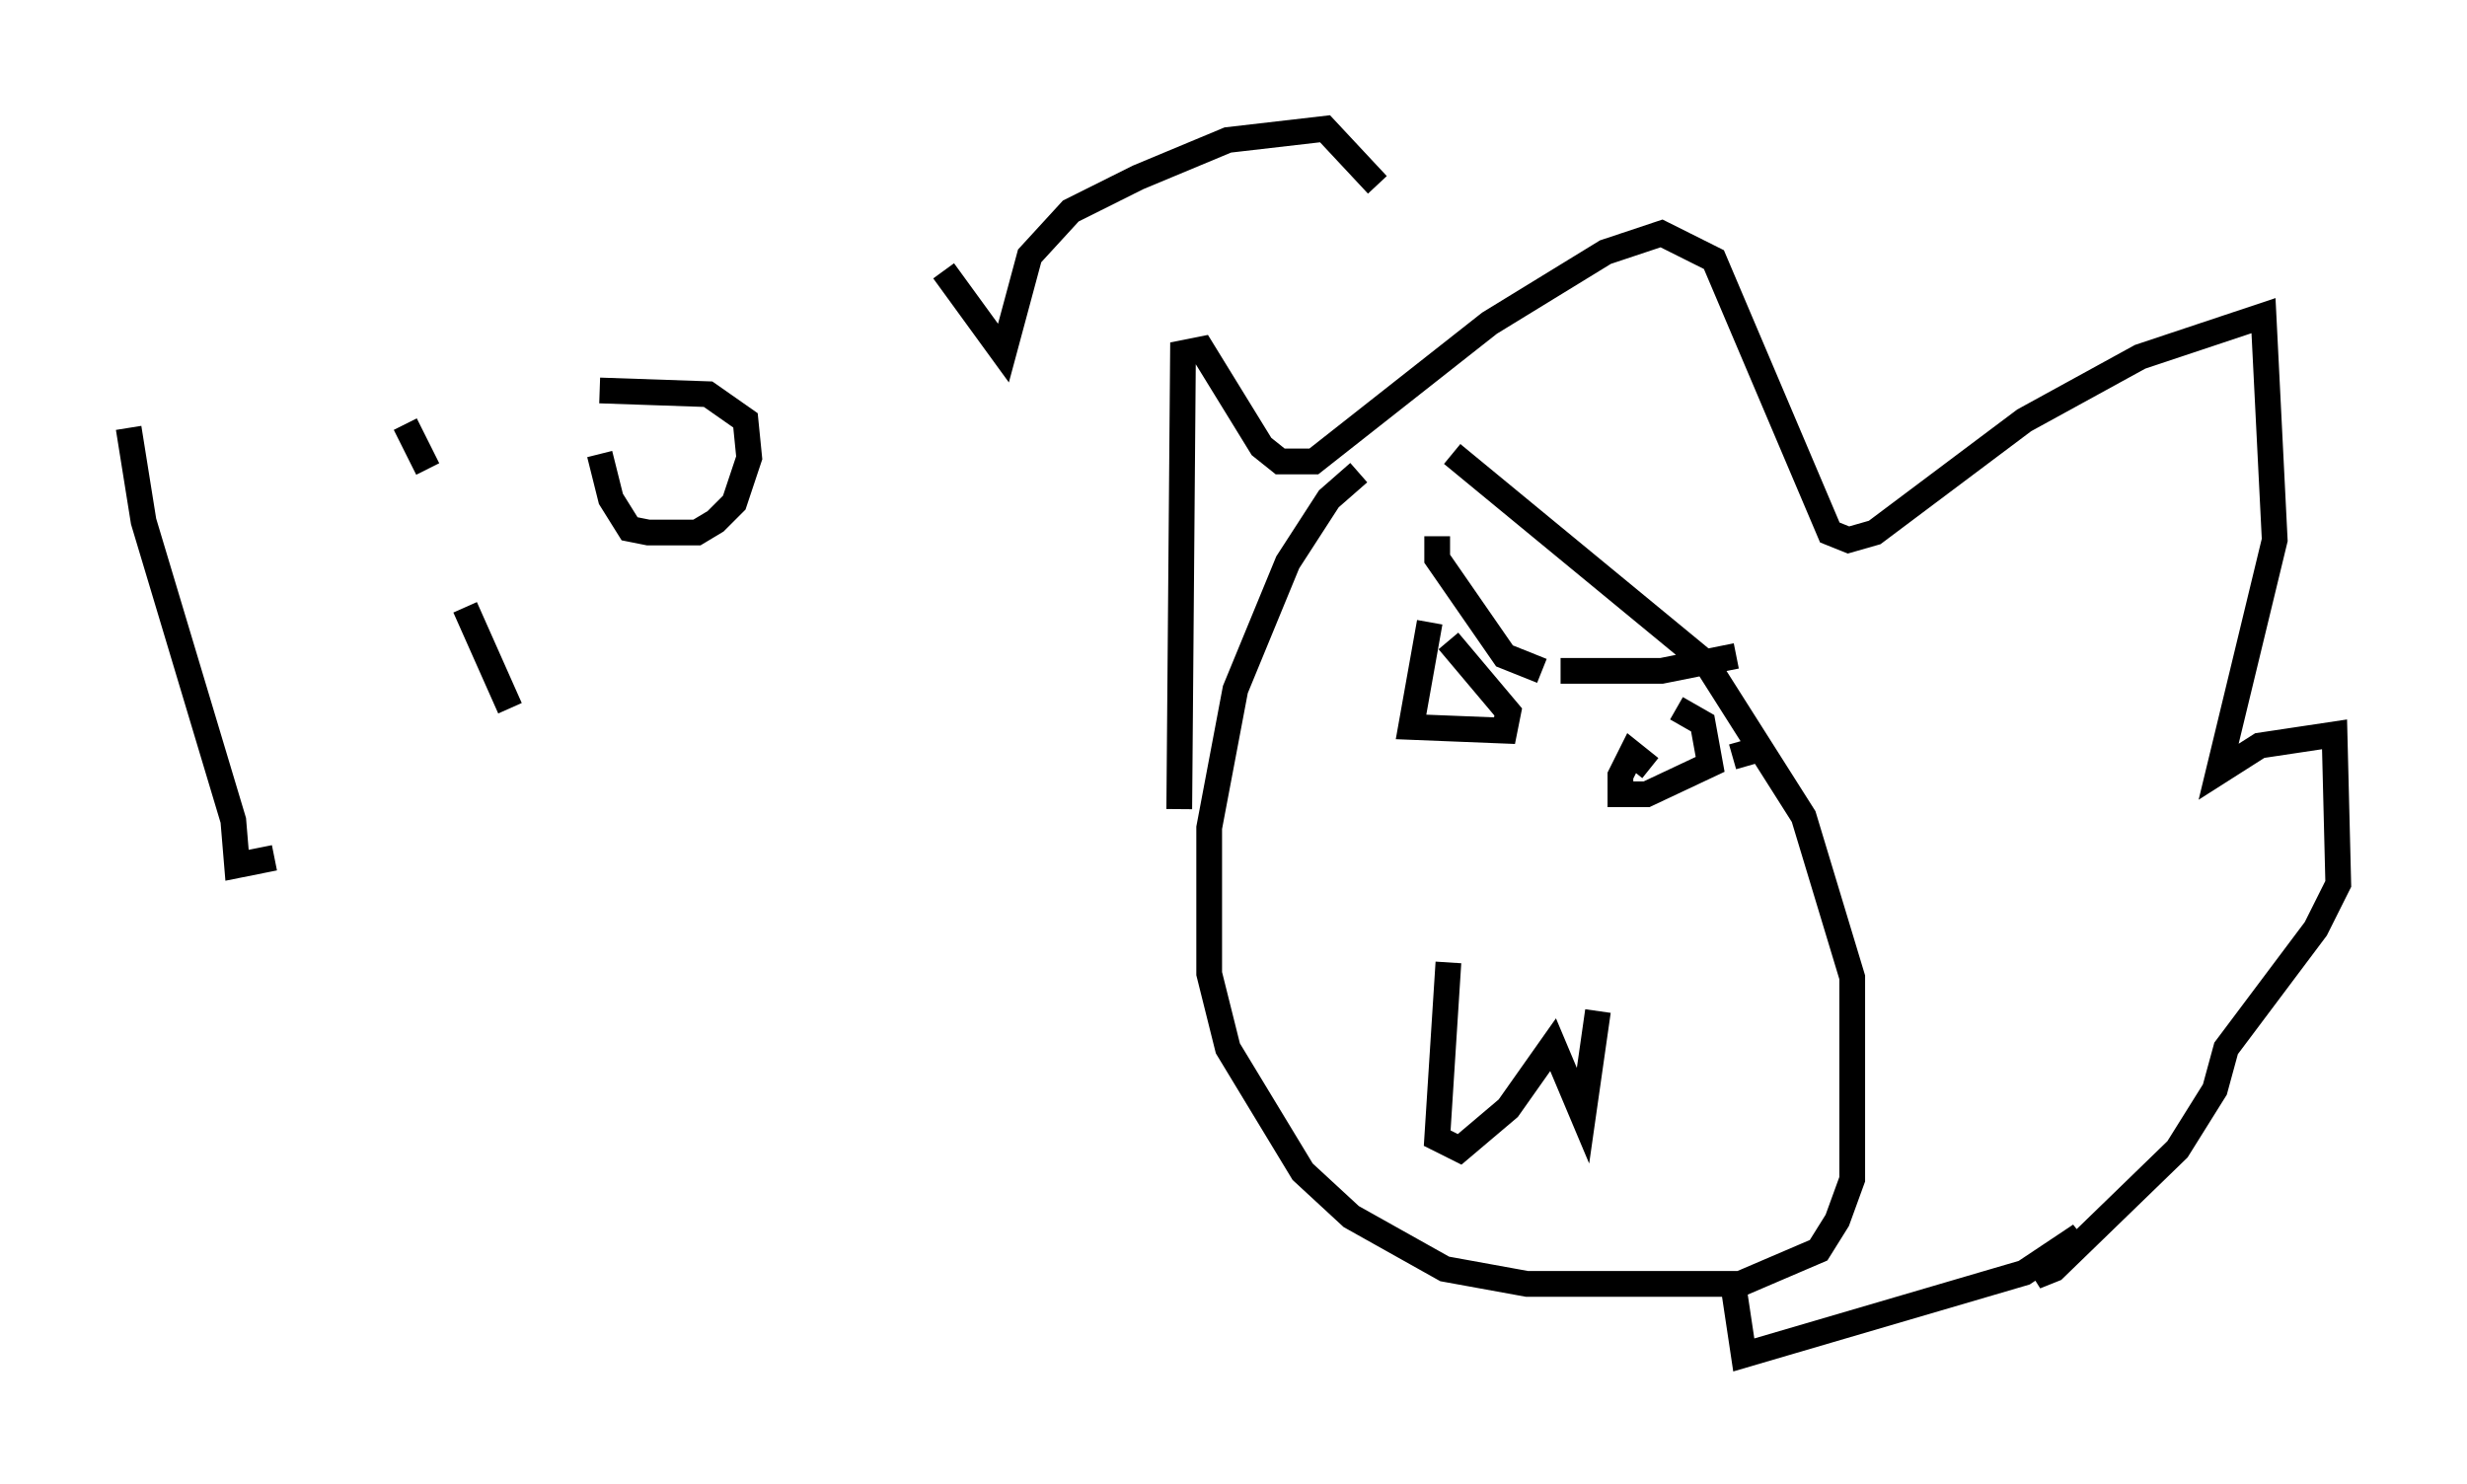 <?xml version="1.0" encoding="utf-8" ?>
<svg baseProfile="full" height="57.642" version="1.1" width="95.843" xmlns="http://www.w3.org/2000/svg" xmlns:ev="http://www.w3.org/2001/xml-events" xmlns:xlink="http://www.w3.org/1999/xlink"><defs /><rect fill="white" height="57.642" width="95.843" x="0" y="0" /><path d="M56.855, 16.911 m-4.067, 1.453 l-1.162, 1.017 -1.598, 2.469 l-2.034, 4.939 -1.017, 5.374 l0.0, 5.665 0.726, 2.905 l2.905, 4.793 1.888, 1.743 l3.631, 2.034 3.196, 0.581 l8.279, 0.0 3.05, -1.307 l0.726, -1.162 0.581, -1.598 l0.0, -7.844 -1.888, -6.246 l-3.777, -5.955 -9.877, -8.134 m-10.603, 13.799 l0.145, -17.721 0.726, -0.145 l2.324, 3.777 0.726, 0.581 l1.307, 0.0 6.827, -5.374 l4.503, -2.76 2.179, -0.726 l2.034, 1.017 4.503, 10.603 l0.726, 0.291 1.017, -0.291 l5.81, -4.358 4.503, -2.469 l4.793, -1.598 0.436, 8.715 l-2.179, 9.006 1.598, -1.017 l2.905, -0.436 0.145, 5.81 l-0.872, 1.743 -3.486, 4.648 l-0.436, 1.598 -1.453, 2.324 l-4.793, 4.648 -0.726, 0.291 l1.743, -1.598 -2.179, 1.453 l-10.894, 3.196 -0.436, -2.905 m-11.039, -12.346 l-0.436, 6.827 0.872, 0.436 l1.888, -1.598 1.743, -2.469 l1.162, 2.76 0.581, -4.067 m-6.536, -15.106 l-0.726, 4.067 3.631, 0.145 l0.145, -0.726 -2.324, -2.76 m-0.436, -4.067 l0.0, 0.872 2.615, 3.777 l1.453, 0.581 m8.425, 3.05 l-1.017, 0.291 m-3.196, 0.436 l-0.726, -0.581 -0.436, 0.872 l0.0, 0.726 1.017, 0.0 l2.469, -1.162 -0.291, -1.598 l-1.017, -0.581 m-4.503, -1.453 l3.922, 0.0 2.905, -0.581 m-62.458, -8.86 l0.581, 3.631 3.486, 11.62 l0.145, 1.743 1.453, -0.291 m7.408, -9.732 l1.743, 3.922 m-2.034, -11.184 l0.0, 0.0 m-1.162, 1.888 l-0.872, -1.743 m7.553, 1.162 l0.436, 1.743 0.726, 1.162 l0.726, 0.145 1.888, 0.0 l0.726, -0.436 0.726, -0.726 l0.581, -1.743 -0.145, -1.453 l-1.453, -1.017 -4.212, -0.145 m13.363, -4.648 l2.324, 3.196 1.017, -3.777 l1.598, -1.743 2.615, -1.307 l3.486, -1.453 3.777, -0.436 l2.034, 2.179 " fill="none" stroke="black" stroke-width="1" /></svg>